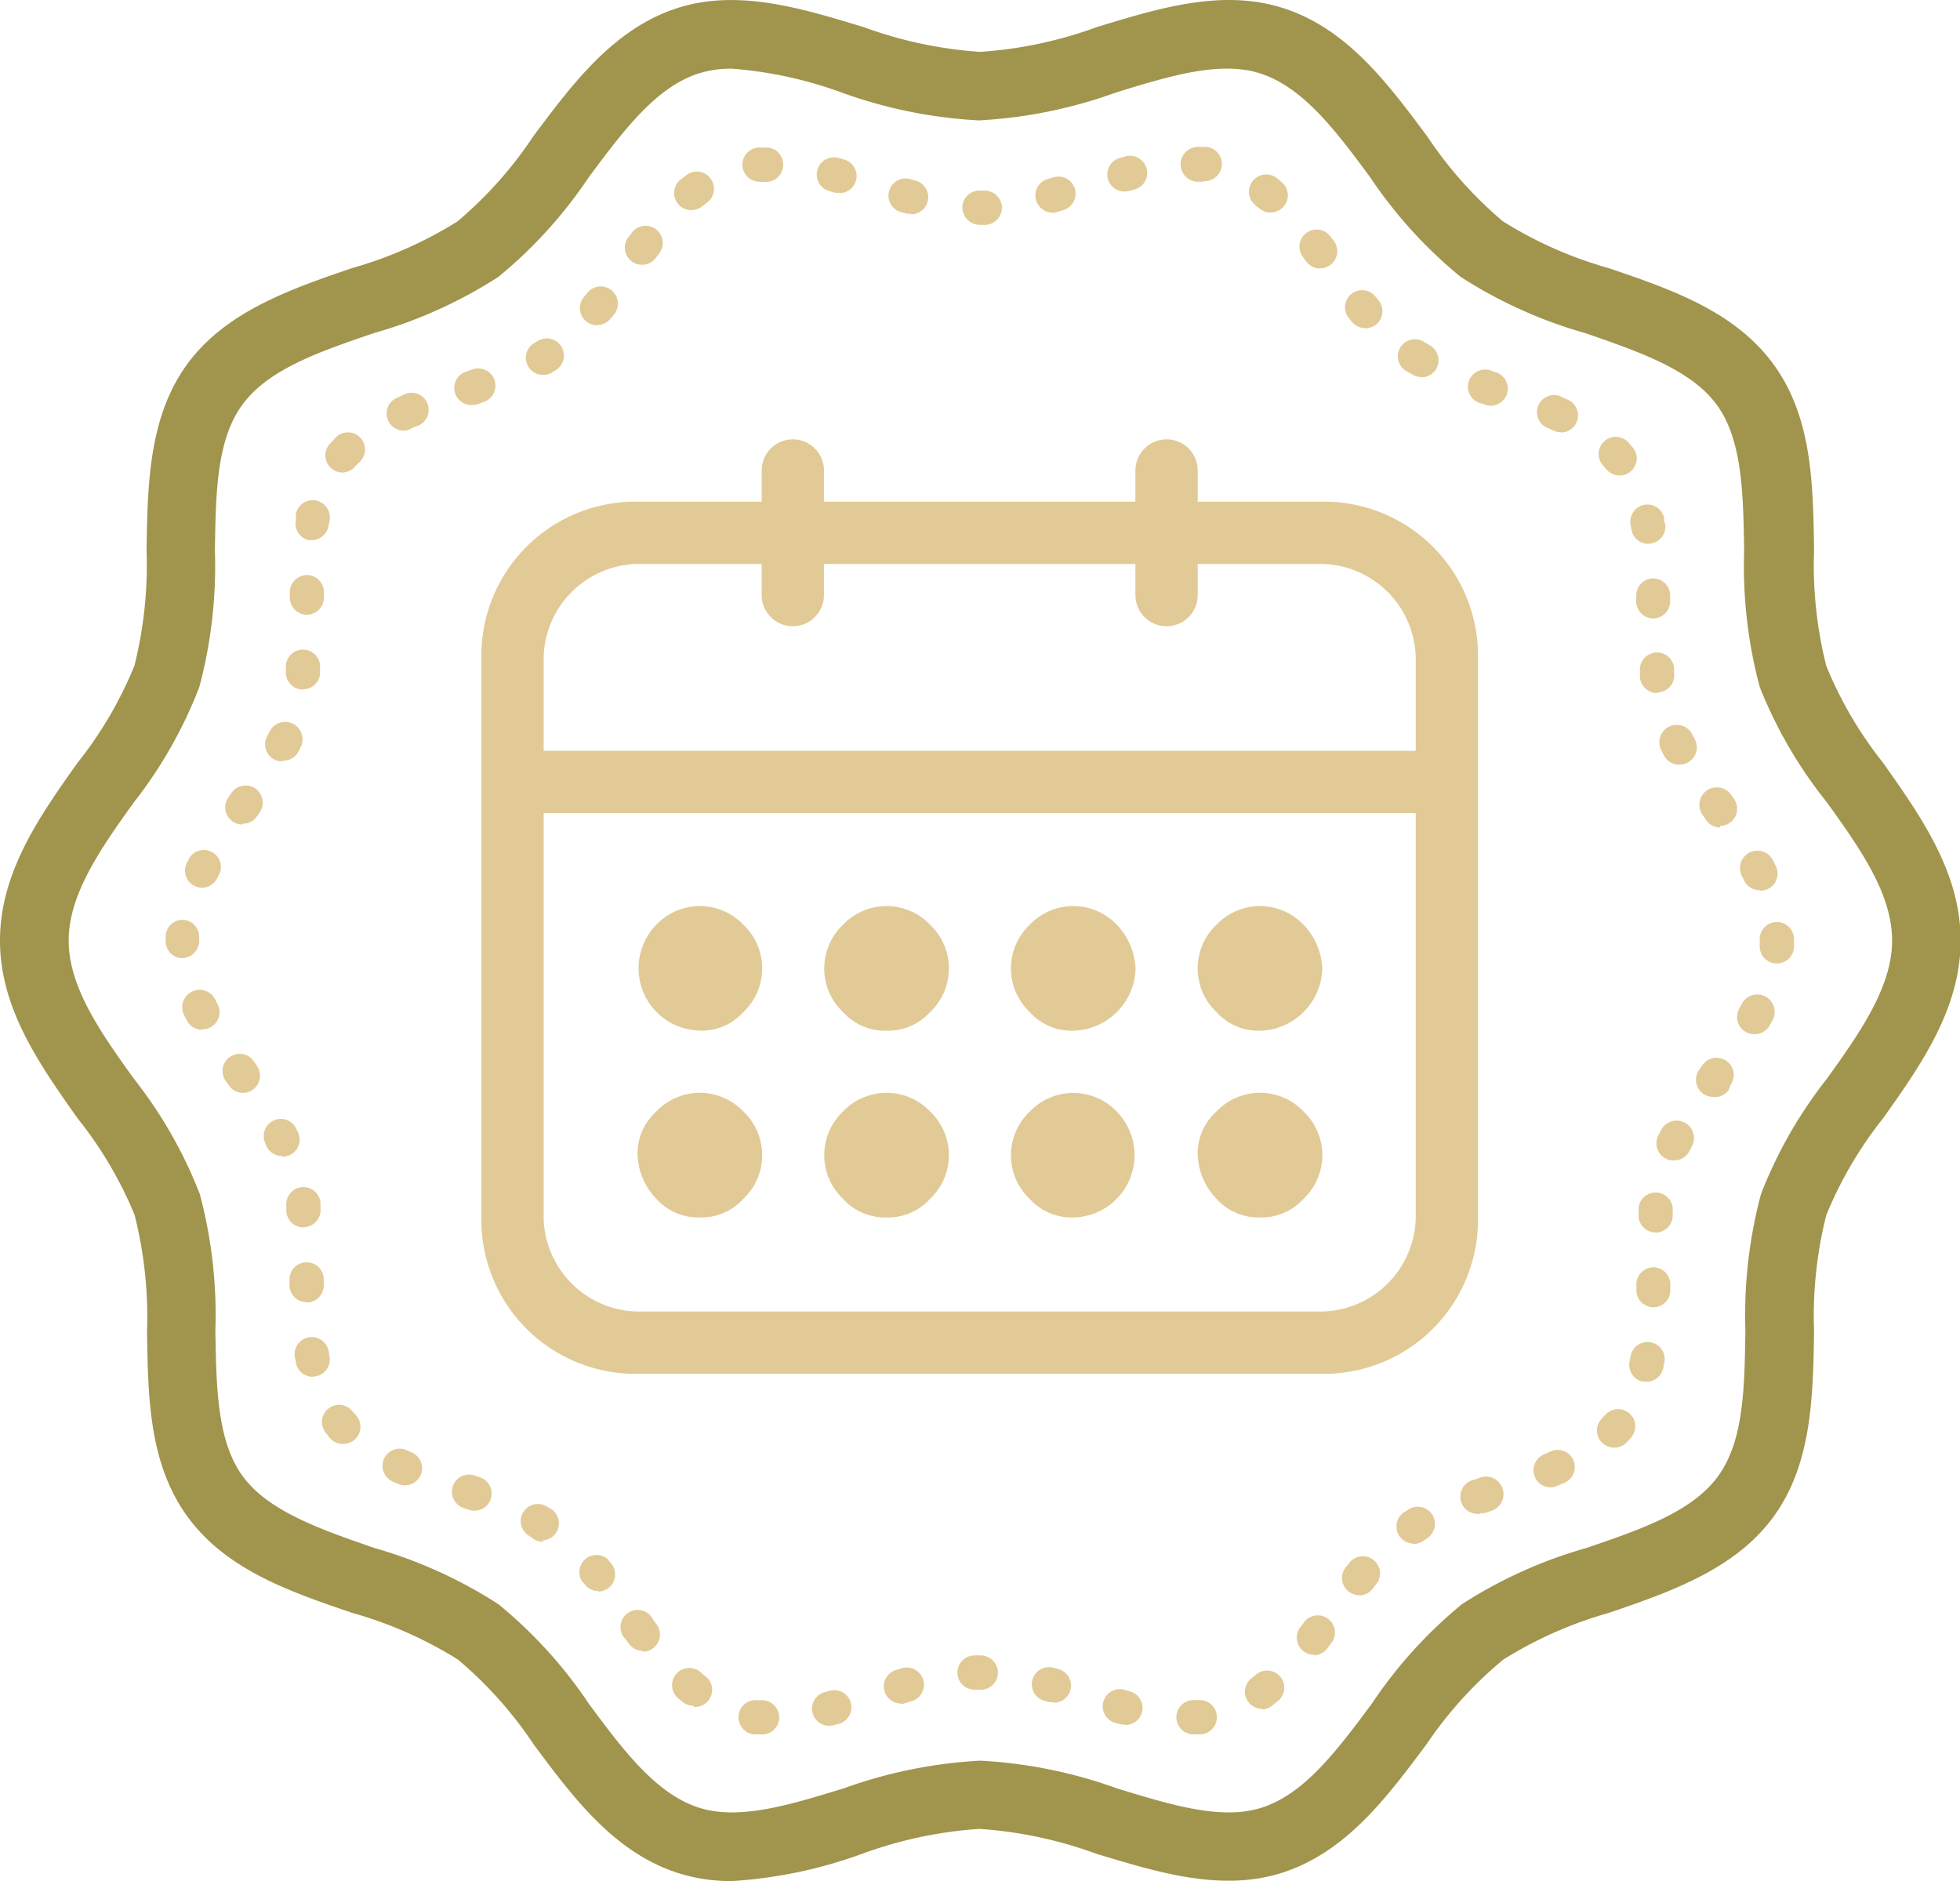 <svg xmlns="http://www.w3.org/2000/svg" viewBox="0 0 125.86 120.78"><title>Ресурс 10</title><g data-name="Слой 2"><path d="M84.91 32.21h-8v-2a2 2 0 0 0-4 0v2h-20v-2a2 2 0 1 0-4 0v2h-8a9.89 9.89 0 0 0-10 10v36a9.89 9.89 0 0 0 10 10h44a9.89 9.89 0 0 0 10-10v-36a9.89 9.89 0 0 0-10-10zm-50 10a6.15 6.15 0 0 1 6-6h8v2a2 2 0 0 0 4 0v-2h20v2a2 2 0 0 0 4 0v-2h8a6.15 6.15 0 0 1 6 6v6h-56v-6zm56 36a6.15 6.15 0 0 1-6 6h-44a6.15 6.15 0 0 1-6-6v-26h56z" fill="#e2ca97"/><path d="M44.94 78.17a3.63 3.63 0 0 0 2.8-1.2 3.86 3.86 0 0 0 0-5.6 3.86 3.86 0 0 0-5.6 0 3.63 3.63 0 0 0-1.2 2.8 4.32 4.32 0 0 0 1.2 2.8 3.63 3.63 0 0 0 2.8 1.2zm0-11.99a3.63 3.63 0 0 0 2.8-1.2 3.86 3.86 0 0 0 0-5.6 3.86 3.86 0 0 0-5.6 0 4 4 0 0 0 2.8 6.79zm11.99 11.99a3.63 3.63 0 0 0 2.8-1.2 3.86 3.86 0 0 0 0-5.6 3.86 3.86 0 0 0-5.6 0 3.86 3.86 0 0 0 0 5.6 3.63 3.63 0 0 0 2.8 1.2zm0-11.99a3.63 3.63 0 0 0 2.8-1.2 3.86 3.86 0 0 0 0-5.6 3.86 3.86 0 0 0-5.6 0 3.86 3.86 0 0 0 0 5.6 3.63 3.63 0 0 0 2.8 1.2zm11.99 11.99a4 4 0 0 0 2.8-6.79 3.86 3.86 0 0 0-5.6 0 3.86 3.86 0 0 0 0 5.6 3.63 3.63 0 0 0 2.8 1.19zm0-11.99a4.1 4.1 0 0 0 4-4 4.32 4.32 0 0 0-1.2-2.8 3.86 3.86 0 0 0-5.6 0 3.86 3.86 0 0 0 0 5.6 3.63 3.63 0 0 0 2.8 1.2zm11.99 11.99a3.63 3.63 0 0 0 2.8-1.2 3.86 3.86 0 0 0 0-5.6 3.86 3.86 0 0 0-5.6 0 3.63 3.63 0 0 0-1.2 2.8 4.32 4.32 0 0 0 1.2 2.8 3.63 3.63 0 0 0 2.8 1.2zm0-11.99a4.1 4.1 0 0 0 4-4 4.32 4.32 0 0 0-1.2-2.8 3.86 3.86 0 0 0-5.6 0 3.86 3.86 0 0 0 0 5.6 3.63 3.63 0 0 0 2.8 1.2z" fill="#e2ca97"/><path d="M47 120.78a11.23 11.23 0 0 1-3.5-.53c-4.08-1.33-6.69-4.83-9.22-8.23a25.83 25.83 0 0 0-4.87-5.46 26.16 26.16 0 0 0-6.79-3c-4-1.36-8.09-2.76-10.58-6.18s-2.53-7.71-2.6-11.89a26.57 26.57 0 0 0-.8-7.49A25.35 25.35 0 0 0 5 71.83c-2.46-3.48-5-7.07-5-11.44s2.55-8 5-11.44a25.34 25.34 0 0 0 3.63-6.2 26.61 26.61 0 0 0 .78-7.46c.07-4.18.14-8.51 2.6-11.89s6.6-4.82 10.58-6.18a26.14 26.14 0 0 0 6.78-3 25.82 25.82 0 0 0 4.87-5.46c2.53-3.39 5.15-6.9 9.22-8.23 3.91-1.27 8 0 12 1.21a26.94 26.94 0 0 0 7.48 1.59 26.94 26.94 0 0 0 7.49-1.59c4-1.22 8.06-2.48 12-1.21 4.08 1.32 6.69 4.83 9.22 8.23a25.84 25.84 0 0 0 4.87 5.46 26.15 26.15 0 0 0 6.79 3c4 1.36 8.09 2.76 10.58 6.18s2.53 7.71 2.6 11.89a26.54 26.54 0 0 0 .78 7.46 25.34 25.34 0 0 0 3.63 6.2c2.46 3.48 5 7.07 5 11.44s-2.55 8-5 11.44a25.36 25.36 0 0 0-3.63 6.2 26.56 26.56 0 0 0-.78 7.46c-.07 4.18-.14 8.51-2.6 11.89s-6.6 4.82-10.58 6.18a26.17 26.17 0 0 0-6.78 3A25.86 25.86 0 0 0 91.6 112c-2.53 3.39-5.14 6.9-9.22 8.23-3.91 1.27-8 0-12-1.21a26.94 26.94 0 0 0-7.49-1.59 27 27 0 0 0-7.45 1.57 29.64 29.64 0 0 1-8.44 1.78zM47 4.41a6.92 6.92 0 0 0-2.15.31c-2.75.89-4.84 3.7-7.05 6.67a29.32 29.32 0 0 1-5.8 6.39 29.63 29.63 0 0 1-8 3.61c-3.48 1.19-6.77 2.31-8.44 4.6s-1.7 5.71-1.76 9.37a30.09 30.09 0 0 1-1 8.75 28.77 28.77 0 0 1-4.19 7.39c-2.16 3-4.2 5.93-4.2 8.89s2 5.84 4.2 8.89a28.79 28.79 0 0 1 4.22 7.39 30.08 30.08 0 0 1 1 8.75c.06 3.66.11 7.12 1.76 9.37s5 3.41 8.44 4.6A29.65 29.65 0 0 1 32 103a29.29 29.29 0 0 1 5.81 6.39c2.22 3 4.31 5.78 7.05 6.67 2.58.84 5.85-.17 9.31-1.23a30.49 30.49 0 0 1 8.78-1.78 30.48 30.48 0 0 1 8.78 1.78c3.46 1.06 6.73 2.07 9.31 1.23 2.75-.89 4.84-3.7 7.05-6.67a29.32 29.32 0 0 1 5.79-6.39 29.64 29.64 0 0 1 8-3.61c3.48-1.19 6.77-2.31 8.44-4.6s1.7-5.71 1.76-9.37a30.07 30.07 0 0 1 1-8.75 28.8 28.8 0 0 1 4.22-7.39c2.16-3 4.2-5.92 4.2-8.89s-2-5.84-4.2-8.89a28.78 28.78 0 0 1-4.3-7.39 30.06 30.06 0 0 1-1-8.75c-.06-3.66-.11-7.11-1.76-9.37s-5-3.41-8.44-4.6a29.64 29.64 0 0 1-8-3.61 29.29 29.29 0 0 1-5.81-6.39c-2.21-3-4.31-5.78-7.05-6.67-2.58-.84-5.85.16-9.31 1.23a30.48 30.48 0 0 1-8.78 1.78 30.47 30.47 0 0 1-8.78-1.78A26.27 26.27 0 0 0 47 4.41z" fill="#a1944c"/><path d="M76.64 111.36a1.1 1.1 0 0 1 0-2.2h.32a1.1 1.1 0 0 1 .16 2.2h-.42zm-27.75 0h-.49a1.1 1.1 0 0 1 .25-2.19h.32a1.1 1.1 0 0 1-.07 2.2zm4.38-.55a1.1 1.1 0 0 1-.28-2.17l.34-.09a1.1 1.1 0 0 1 .58 2.12l-.37.1a1.1 1.1 0 0 1-.27.03zm19-.09a1.1 1.1 0 0 1-.29 0l-.37-.1a1.1 1.1 0 1 1 .6-2.12l.35.1a1.1 1.1 0 0 1-.29 2.16zm8.81-1a1.1 1.1 0 0 1-.67-2l.26-.21a1.1 1.1 0 1 1 1.39 1.71l-.32.25a1.1 1.1 0 0 1-.66.29zm-36.56-.2a1.1 1.1 0 0 1-.69-.24l-.31-.26a1.1 1.1 0 0 1 1.48-1.64l.26.22a1.1 1.1 0 0 1-.69 2zm13.35-.14a1.1 1.1 0 0 1-.31-2.16l.37-.11a1.1 1.1 0 0 1 .6 2.12l-.34.1a1.1 1.1 0 0 1-.32.09zm9.8-.09a1.1 1.1 0 0 1-.3 0l-.35-.1a1.1 1.1 0 0 1 .58-2.12l.37.1a1.1 1.1 0 0 1-.3 2.16zm-5.09-.8a1.1 1.1 0 0 1 0-2.2h.39a1.11 1.11 0 0 1 1.11 1.1 1.09 1.09 0 0 1-1.09 1.1h-.37zm21.8-2.24a1.1 1.1 0 0 1-.88-1.77l.22-.29a1.1 1.1 0 1 1 1.75 1.33l-.22.3a1.1 1.1 0 0 1-.88.46zm-43.1-.25a1.1 1.1 0 0 1-.88-.44l-.22-.3a1.1 1.1 0 1 1 1.76-1.26l.22.29a1.1 1.1 0 0 1-.88 1.76zm46-3.58a1.1 1.1 0 0 1-.86-1.79l.24-.3a1.1 1.1 0 0 1 1.71 1.39l-.22.28a1.1 1.1 0 0 1-.9.44zm-48.86-.26a1.1 1.1 0 0 1-.85-.4l-.22-.27a1.1 1.1 0 0 1 1.65-1.4l.25.3a1.1 1.1 0 0 1-.85 1.8zm52.31-3.05a1.1 1.1 0 0 1-.59-2l.34-.21a1.1 1.1 0 0 1 1.13 1.89l-.31.21a1.1 1.1 0 0 1-.59.13zM34.87 99a1.1 1.1 0 0 1-.57-.16l-.3-.21a1.1 1.1 0 0 1 1.08-1.92l.34.2a1.1 1.1 0 0 1-.57 2zm60.2-1.81A1.1 1.1 0 0 1 94.7 95l.35-.13a1.1 1.1 0 1 1 .74 2.13l-.34.12a1.1 1.1 0 0 1-.38.03zM30.47 97a1.1 1.1 0 0 1-.37-.06l-.34-.12a1.1 1.1 0 1 1 .72-2.08l.35.12a1.1 1.1 0 0 1-.36 2.14zm69.12-1.5a1.1 1.1 0 0 1-.43-2.12l.32-.14a1.1 1.1 0 1 1 .89 2l-.35.15a1.1 1.1 0 0 1-.43.11zM26 95.37a1.1 1.1 0 0 1-.44-.09l-.36-.16a1.1 1.1 0 0 1 .93-2l.31.14a1.1 1.1 0 0 1-.44 2.11zm77.65-2.42a1.1 1.1 0 0 1-.79-1.87l.22-.23a1.1 1.1 0 0 1 1.65 1.46l-.28.31a1.1 1.1 0 0 1-.83.33zM22 92.71a1.1 1.1 0 0 1-.82-.37l-.26-.34a1.1 1.1 0 0 1 1.71-1.39l.21.24a1.1 1.1 0 0 1-.84 1.86zm83.72-4h-.23a1.1 1.1 0 0 1-.85-1.3l.07-.34a1.1 1.1 0 0 1 2.17.4l-.08.39a1.1 1.1 0 0 1-1.06.86zm-85.67-.31a1.1 1.1 0 0 1-1.05-.9l-.07-.39a1.1 1.1 0 0 1 2.17-.36l.06.34a1.1 1.1 0 0 1-.88 1.28zm86.11-4.46a1.1 1.1 0 0 1-1.08-1.13v-.36a1.1 1.1 0 0 1 1.1-1.08 1.1 1.1 0 0 1 1.08 1.12v.38a1.1 1.1 0 0 1-1.1 1.07zm-86.47-.33a1.1 1.1 0 0 1-1.1-1.08v-.38a1.1 1.1 0 0 1 2.2 0v.36a1.1 1.1 0 0 1-1.08 1.12zm86.64-4.48h-.11a1.1 1.1 0 0 1-1-1.2v-.38a1.1 1.1 0 1 1 2.19.24v.35a1.1 1.1 0 0 1-1.08 1zm-86.85-.32a1.1 1.1 0 0 1-1.09-1v-.35a1.1 1.1 0 1 1 2.19-.27v.38a1.1 1.1 0 0 1-1 1.22zm88-4.3a1.1 1.1 0 0 1-1-1.59l.18-.35a1.1 1.1 0 0 1 2 1l-.16.31a1.1 1.1 0 0 1-.97.63zm-89.36-.29a1.1 1.1 0 0 1-1-.6l-.12-.3a1.1 1.1 0 0 1 1.94-1l.18.35a1.1 1.1 0 0 1-1 1.6zm91.89-3.79a1.1 1.1 0 0 1-.9-1.74l.21-.3a1.1 1.1 0 0 1 1.81 1.26L111 70a1.1 1.1 0 0 1-.93.44zm-94.41-.26a1.1 1.1 0 0 1-.9-.47l-.21-.3a1.1 1.1 0 1 1 1.8-1.27l.21.31a1.1 1.1 0 0 1-.9 1.73zm97.08-3.77a1.1 1.1 0 0 1-1-1.63l.16-.3a1.1 1.1 0 0 1 2 1l-.19.35a1.1 1.1 0 0 1-.97.58zM13 66.12a1.1 1.1 0 0 1-1-.6l-.18-.35a1.1 1.1 0 0 1 2-1l.15.31a1.1 1.1 0 0 1-1 1.61zm101.1-4.26h-.1a1.1 1.1 0 0 1-1-1.16v-.4a1.1 1.1 0 1 1 2.2 0v.51a1.1 1.1 0 0 1-1.1 1.05zm-102.36-.34a1.08 1.08 0 0 1-1.1-1.08v-.38a1.09 1.09 0 0 1 1.15-1 1.1 1.1 0 0 1 1 1.15v.27a1.12 1.12 0 0 1-1.05 1.04zM113 57.16a1.1 1.1 0 0 1-1-.62l-.15-.3a1.1 1.1 0 1 1 2-1l.18.36a1.1 1.1 0 0 1-1 1.59zM13 57a1.1 1.1 0 0 1-1-1.6l.18-.35a1.1 1.1 0 0 1 1.94 1l-.16.31A1.1 1.1 0 0 1 13 57zm97.46-3.87a1.1 1.1 0 0 1-.9-.47l-.21-.31a1.1 1.1 0 1 1 1.79-1.35l.21.3a1.1 1.1 0 0 1-.9 1.73zm-94.9-.19a1.1 1.1 0 0 1-.9-1.73l.21-.31a1.1 1.1 0 1 1 1.8 1.27l-.21.3a1.1 1.1 0 0 1-.91.42zm92.29-3.84a1.1 1.1 0 0 1-1-.59l-.18-.35a1.1 1.1 0 0 1 2-1l.16.31a1.1 1.1 0 0 1-1 1.62zm-89.7-.21a1.1 1.1 0 0 1-1-1.61l.16-.31a1.1 1.1 0 0 1 2 1l-.18.35a1.1 1.1 0 0 1-1 .52zm88.25-4.39a1.1 1.1 0 0 1-1.09-1v-.39a1.1 1.1 0 0 1 2.19-.23v.35a1.1 1.1 0 0 1-1 1.23zm-86.92-.23h-.12a1.1 1.1 0 0 1-1-1.22v-.35a1.1 1.1 0 0 1 2.19.22v.38a1.1 1.1 0 0 1-1.07.96zm86.69-4.56a1.1 1.1 0 0 1-1.1-1.09v-.36a1.1 1.1 0 0 1 1.08-1.12 1.1 1.1 0 0 1 1.1 1.08v.38a1.1 1.1 0 0 1-1.09 1.11zm-86.48-.24a1.1 1.1 0 0 1-1.08-1.12V38a1.12 1.12 0 0 1 1.13-1.08A1.1 1.1 0 0 1 20.8 38v.36a1.1 1.1 0 0 1-1.11 1.11zm86.16-4.55a1.1 1.1 0 0 1-1.09-.93l-.06-.33a1.1 1.1 0 0 1 2.16-.41c0 .13 0 .26.07.4a1.1 1.1 0 0 1-.93 1.25zM20 34.68h-.2a1.1 1.1 0 0 1-.8-1.3V33a1.1 1.1 0 1 1 2.16.44l-.07.34a1.1 1.1 0 0 1-1.09.9zm84-4.15a1.1 1.1 0 0 1-.85-.4l-.21-.24a1.1 1.1 0 0 1 1.63-1.48l.28.32a1.1 1.1 0 0 1-.85 1.8zm-82-.19a1.1 1.1 0 0 1-.83-1.83l.29-.31A1.1 1.1 0 1 1 23 29.74l-.21.23a1.1 1.1 0 0 1-.79.37zm78.23-2.59a1.1 1.1 0 0 1-.46-.1l-.32-.14a1.1 1.1 0 1 1 .89-2l.35.16a1.1 1.1 0 0 1-.46 2.1zm-74.29-.1a1.1 1.1 0 0 1-.45-2.11l.36-.16a1.1 1.1 0 1 1 .86 2l-.32.14a1.1 1.1 0 0 1-.5.14zm69.8-1.6a1.11 1.11 0 0 1-.36-.06l-.38-.12a1.1 1.1 0 0 1 .73-2.08l.35.12a1.1 1.1 0 0 1-.36 2.14zM30.39 26a1.1 1.1 0 0 1-.39-2.16l.34-.12a1.1 1.1 0 1 1 .74 2.08l-.35.13a1.1 1.1 0 0 1-.34.07zm60.88-1.79a1.1 1.1 0 0 1-.54-.14l-.35-.2A1.1 1.1 0 1 1 91.52 22l.29.17a1.1 1.1 0 0 1-.54 2.06zm-56.47-.14a1.1 1.1 0 0 1-.56-2l.28-.17a1.1 1.1 0 0 1 1.18 1.86l-.34.21a1.1 1.1 0 0 1-.56.1zm52.87-3a1.1 1.1 0 0 1-.85-.4l-.24-.29A1.1 1.1 0 0 1 88.29 19l.23.28a1.1 1.1 0 0 1-.85 1.8zm-49.33-.19a1.1 1.1 0 0 1-.85-1.8l.22-.27a1.1 1.1 0 0 1 1.73 1.37l-.25.3a1.1 1.1 0 0 1-.85.39zm46.43-3.64a1.1 1.1 0 0 1-.88-.44l-.22-.29a1.1 1.1 0 1 1 1.75-1.34l.23.3a1.1 1.1 0 0 1-.88 1.76zM41.23 17a1.1 1.1 0 0 1-.88-1.77l.23-.3a1.1 1.1 0 0 1 1.75 1.34l-.22.29a1.1 1.1 0 0 1-.88.44zm21.7-2.56a1.13 1.13 0 0 1-1.13-1.1 1.08 1.08 0 0 1 1.07-1.1h.33a1.1 1.1 0 0 1 .07 2.2zm-4.42-.72a1.11 1.11 0 0 1-.29 0l-.37-.1a1.1 1.1 0 1 1 .61-2.12l.34.1a1.1 1.1 0 0 1-.29 2.16zm9.08-.07a1.1 1.1 0 0 1-.3-2.16l.34-.1a1.1 1.1 0 1 1 .62 2.11l-.36.11a1.11 1.11 0 0 1-.3.07zm14 0a1.1 1.1 0 0 1-.71-.26l-.26-.21A1.1 1.1 0 0 1 82 11.44l.31.26a1.1 1.1 0 0 1-.72 1.94zm-37.13-.16a1.1 1.1 0 0 1-.7-2l.32-.25A1.1 1.1 0 0 1 45.41 13l-.26.2a1.1 1.1 0 0 1-.69.28zm9.45-1.12a1.1 1.1 0 0 1-.3 0l-.35-.1a1.1 1.1 0 1 1 .58-2.13l.36.1a1.1 1.1 0 0 1-.3 2.16zm18.29-.07a1.1 1.1 0 0 1-.29-2.16l.37-.1a1.1 1.1 0 1 1 .57 2.13l-.35.09a1.11 1.11 0 0 1-.31.04zm5.11-.63h-.44A1.1 1.1 0 0 1 77 9.43h.42a1.1 1.1 0 0 1-.12 2.2zm-28.49 0a1.1 1.1 0 0 1-.09-2.2h.42a1.09 1.09 0 0 1 1.14 1.07 1.1 1.1 0 0 1-1.07 1.14h-.32z" fill="#e2ca97"/></g></svg>